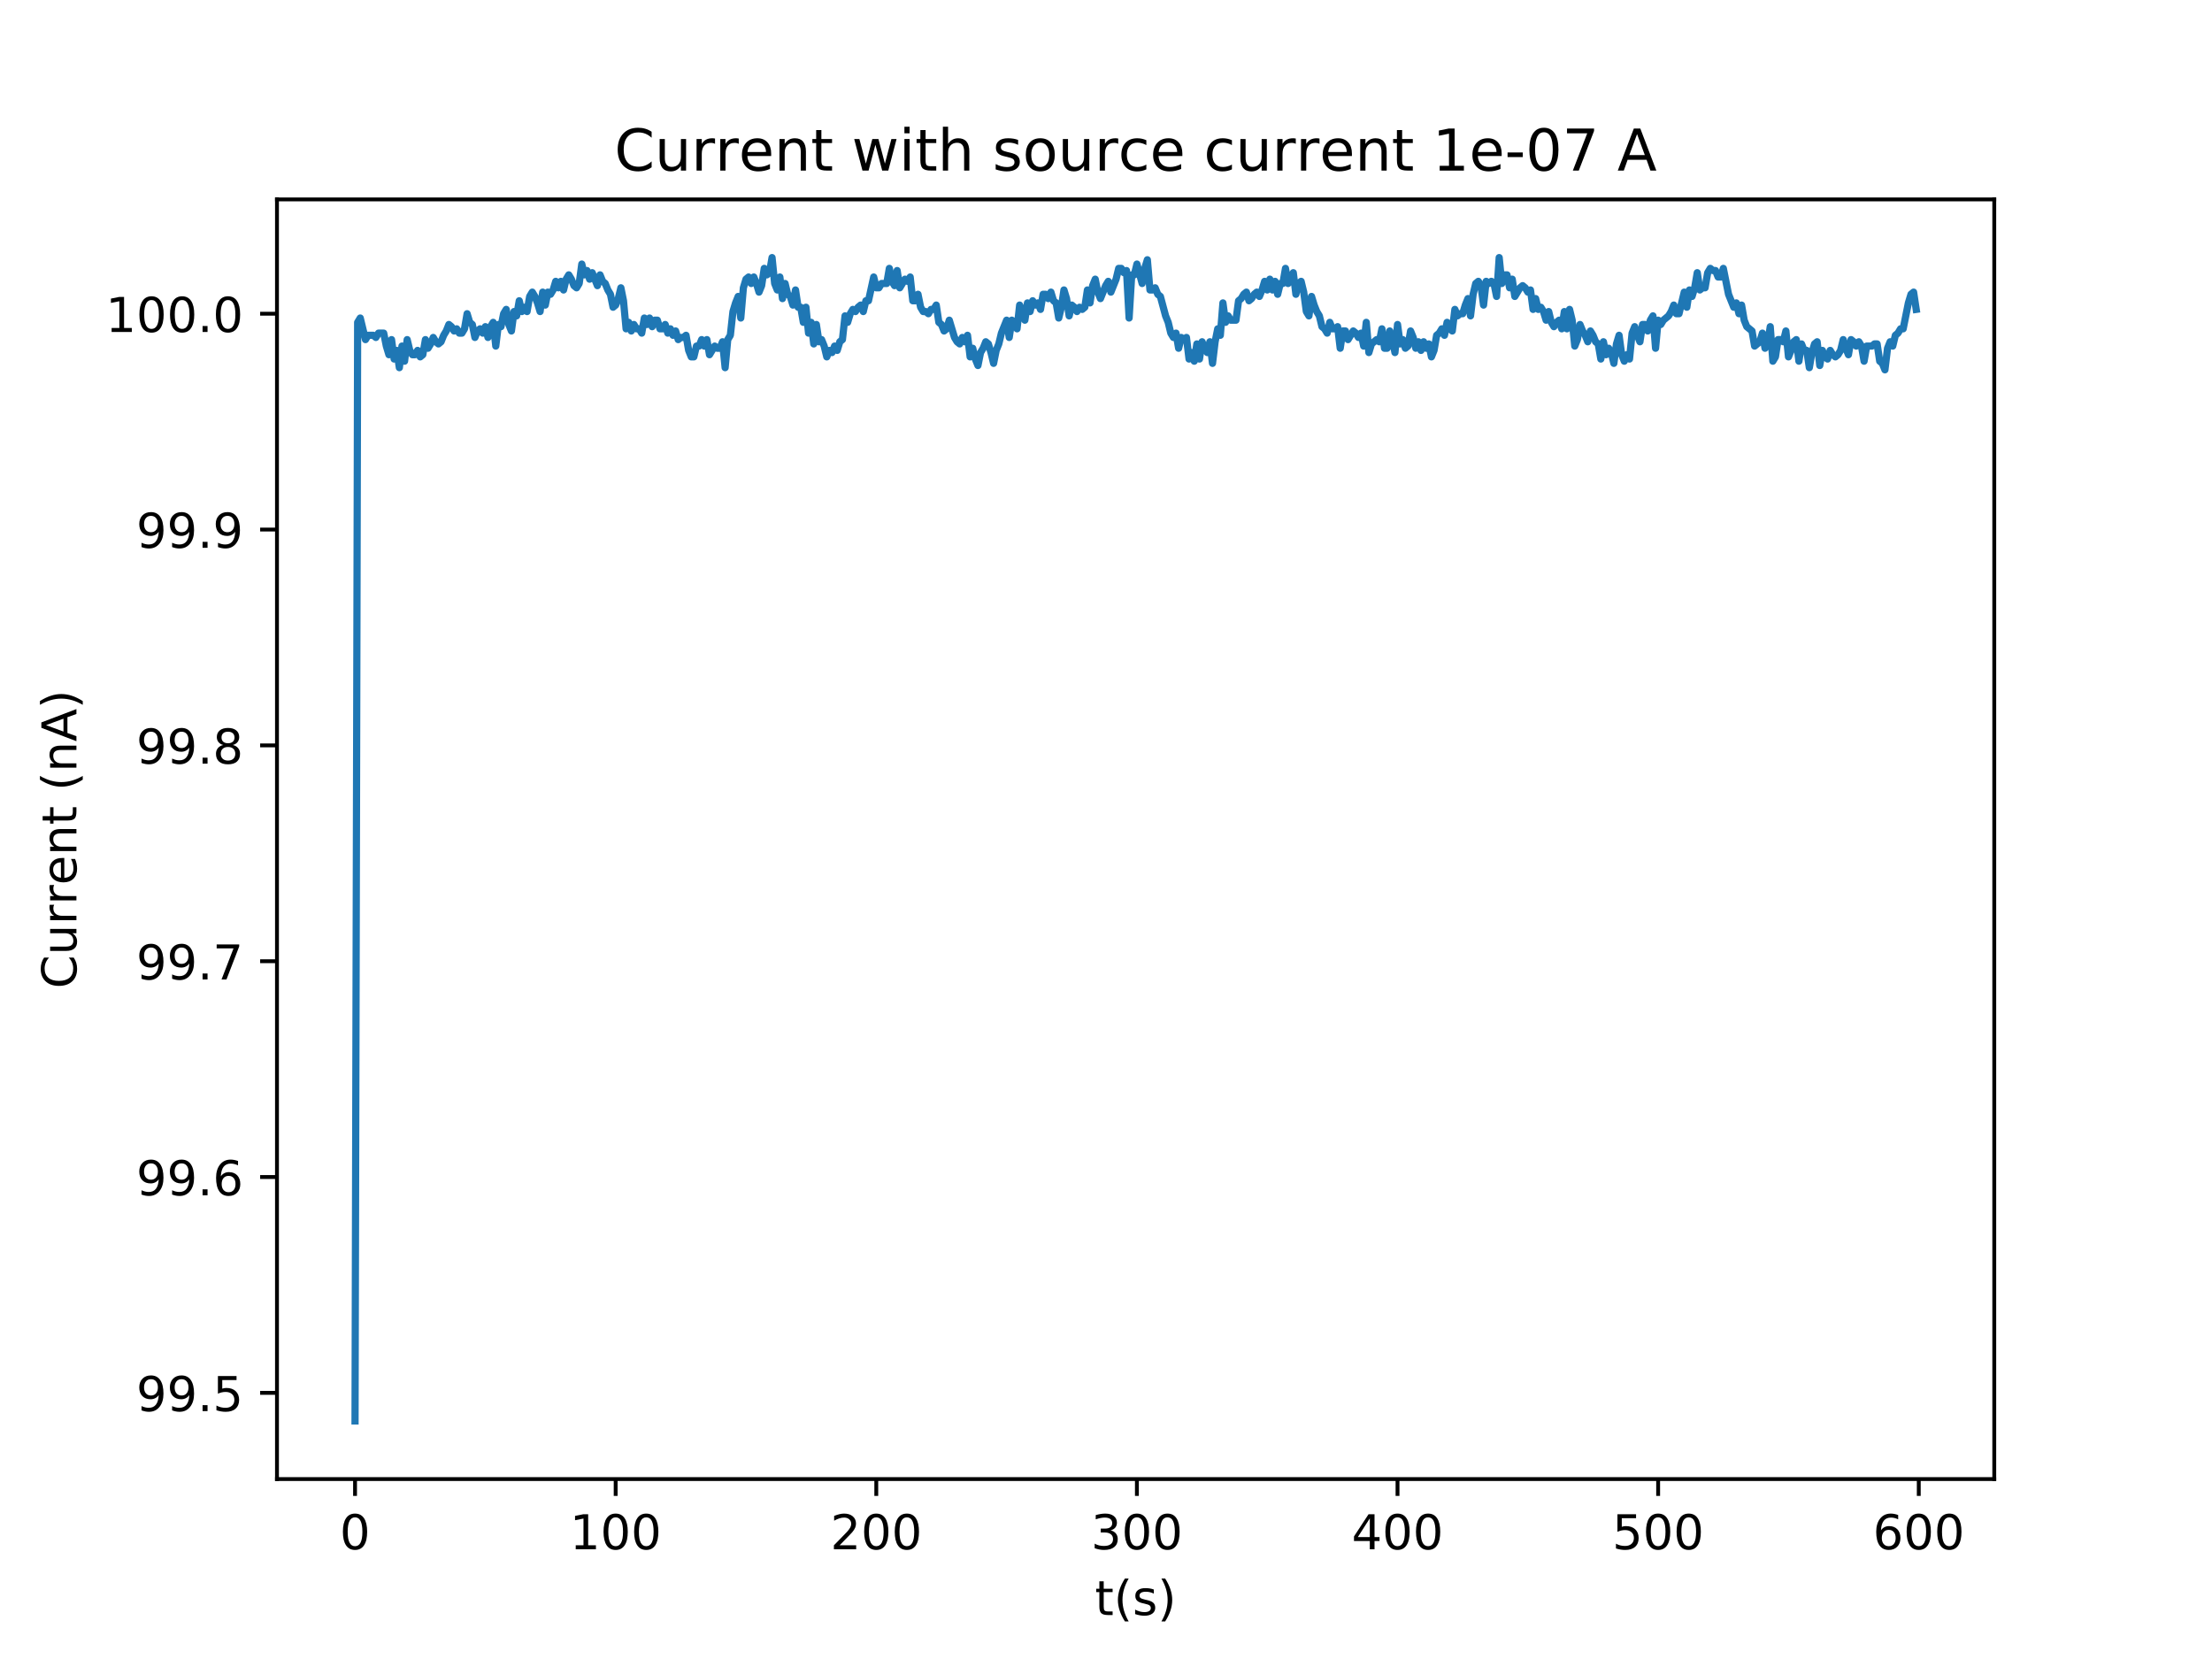 <?xml version="1.0" encoding="utf-8" standalone="no"?>
<!DOCTYPE svg PUBLIC "-//W3C//DTD SVG 1.1//EN"
  "http://www.w3.org/Graphics/SVG/1.1/DTD/svg11.dtd">
<!-- Created with matplotlib (http://matplotlib.org/) -->
<svg height="345pt" version="1.1" viewBox="0 0 460 345" width="460pt" xmlns="http://www.w3.org/2000/svg" xmlns:xlink="http://www.w3.org/1999/xlink">
 <defs>
  <style type="text/css">
*{stroke-linecap:butt;stroke-linejoin:round;}
  </style>
 </defs>
 <g id="figure_1">
  <g id="patch_1">
   <path d="M 0 345.6 
L 460.8 345.6 
L 460.8 0 
L 0 0 
z
" style="fill:#ffffff;"/>
  </g>
  <g id="axes_1">
   <g id="patch_2">
    <path d="M 57.6 307.584 
L 414.72 307.584 
L 414.72 41.472 
L 57.6 41.472 
z
" style="fill:#ffffff;"/>
   </g>
   <g id="matplotlib.axis_1">
    <g id="xtick_1">
     <g id="line2d_1">
      <defs>
       <path d="M 0 0 
L 0 3.5 
" id="mdefabd2c29" style="stroke:#000000;stroke-width:0.8;"/>
      </defs>
      <g>
       <use style="stroke:#000000;stroke-width:0.8;" x="73.833" xlink:href="#mdefabd2c29" y="307.584"/>
      </g>
     </g>
     <g id="text_1">
      <!-- 0 -->
      <defs>
       <path d="M 31.781 66.406 
Q 24.172 66.406 20.328 58.906 
Q 16.5 51.422 16.5 36.375 
Q 16.5 21.391 20.328 13.891 
Q 24.172 6.391 31.781 6.391 
Q 39.453 6.391 43.281 13.891 
Q 47.125 21.391 47.125 36.375 
Q 47.125 51.422 43.281 58.906 
Q 39.453 66.406 31.781 66.406 
z
M 31.781 74.219 
Q 44.047 74.219 50.516 64.516 
Q 56.984 54.828 56.984 36.375 
Q 56.984 17.969 50.516 8.266 
Q 44.047 -1.422 31.781 -1.422 
Q 19.531 -1.422 13.062 8.266 
Q 6.594 17.969 6.594 36.375 
Q 6.594 54.828 13.062 64.516 
Q 19.531 74.219 31.781 74.219 
z
" id="DejaVuSans-30"/>
      </defs>
      <g transform="translate(70.651 322.182)scale(0.1 -0.1)">
       <use xlink:href="#DejaVuSans-30"/>
      </g>
     </g>
    </g>
    <g id="xtick_2">
     <g id="line2d_2">
      <g>
       <use style="stroke:#000000;stroke-width:0.8;" x="128.031" xlink:href="#mdefabd2c29" y="307.584"/>
      </g>
     </g>
     <g id="text_2">
      <!-- 100 -->
      <defs>
       <path d="M 12.406 8.297 
L 28.516 8.297 
L 28.516 63.922 
L 10.984 60.406 
L 10.984 69.391 
L 28.422 72.906 
L 38.281 72.906 
L 38.281 8.297 
L 54.391 8.297 
L 54.391 0 
L 12.406 0 
z
" id="DejaVuSans-31"/>
      </defs>
      <g transform="translate(118.487 322.182)scale(0.1 -0.1)">
       <use xlink:href="#DejaVuSans-31"/>
       <use x="63.623" xlink:href="#DejaVuSans-30"/>
       <use x="127.246" xlink:href="#DejaVuSans-30"/>
      </g>
     </g>
    </g>
    <g id="xtick_3">
     <g id="line2d_3">
      <g>
       <use style="stroke:#000000;stroke-width:0.8;" x="182.228" xlink:href="#mdefabd2c29" y="307.584"/>
      </g>
     </g>
     <g id="text_3">
      <!-- 200 -->
      <defs>
       <path d="M 19.188 8.297 
L 53.609 8.297 
L 53.609 0 
L 7.328 0 
L 7.328 8.297 
Q 12.938 14.109 22.625 23.891 
Q 32.328 33.688 34.812 36.531 
Q 39.547 41.844 41.422 45.531 
Q 43.312 49.219 43.312 52.781 
Q 43.312 58.594 39.234 62.25 
Q 35.156 65.922 28.609 65.922 
Q 23.969 65.922 18.812 64.312 
Q 13.672 62.703 7.812 59.422 
L 7.812 69.391 
Q 13.766 71.781 18.938 73 
Q 24.125 74.219 28.422 74.219 
Q 39.75 74.219 46.484 68.547 
Q 53.219 62.891 53.219 53.422 
Q 53.219 48.922 51.531 44.891 
Q 49.859 40.875 45.406 35.406 
Q 44.188 33.984 37.641 27.219 
Q 31.109 20.453 19.188 8.297 
z
" id="DejaVuSans-32"/>
      </defs>
      <g transform="translate(172.685 322.182)scale(0.1 -0.1)">
       <use xlink:href="#DejaVuSans-32"/>
       <use x="63.623" xlink:href="#DejaVuSans-30"/>
       <use x="127.246" xlink:href="#DejaVuSans-30"/>
      </g>
     </g>
    </g>
    <g id="xtick_4">
     <g id="line2d_4">
      <g>
       <use style="stroke:#000000;stroke-width:0.8;" x="236.426" xlink:href="#mdefabd2c29" y="307.584"/>
      </g>
     </g>
     <g id="text_4">
      <!-- 300 -->
      <defs>
       <path d="M 40.578 39.312 
Q 47.656 37.797 51.625 33 
Q 55.609 28.219 55.609 21.188 
Q 55.609 10.406 48.188 4.484 
Q 40.766 -1.422 27.094 -1.422 
Q 22.516 -1.422 17.656 -0.516 
Q 12.797 0.391 7.625 2.203 
L 7.625 11.719 
Q 11.719 9.328 16.594 8.109 
Q 21.484 6.891 26.812 6.891 
Q 36.078 6.891 40.938 10.547 
Q 45.797 14.203 45.797 21.188 
Q 45.797 27.641 41.281 31.266 
Q 36.766 34.906 28.719 34.906 
L 20.219 34.906 
L 20.219 43.016 
L 29.109 43.016 
Q 36.375 43.016 40.234 45.922 
Q 44.094 48.828 44.094 54.297 
Q 44.094 59.906 40.109 62.906 
Q 36.141 65.922 28.719 65.922 
Q 24.656 65.922 20.016 65.031 
Q 15.375 64.156 9.812 62.312 
L 9.812 71.094 
Q 15.438 72.656 20.344 73.438 
Q 25.25 74.219 29.594 74.219 
Q 40.828 74.219 47.359 69.109 
Q 53.906 64.016 53.906 55.328 
Q 53.906 49.266 50.438 45.094 
Q 46.969 40.922 40.578 39.312 
z
" id="DejaVuSans-33"/>
      </defs>
      <g transform="translate(226.883 322.182)scale(0.1 -0.1)">
       <use xlink:href="#DejaVuSans-33"/>
       <use x="63.623" xlink:href="#DejaVuSans-30"/>
       <use x="127.246" xlink:href="#DejaVuSans-30"/>
      </g>
     </g>
    </g>
    <g id="xtick_5">
     <g id="line2d_5">
      <g>
       <use style="stroke:#000000;stroke-width:0.8;" x="290.624" xlink:href="#mdefabd2c29" y="307.584"/>
      </g>
     </g>
     <g id="text_5">
      <!-- 400 -->
      <defs>
       <path d="M 37.797 64.312 
L 12.891 25.391 
L 37.797 25.391 
z
M 35.203 72.906 
L 47.609 72.906 
L 47.609 25.391 
L 58.016 25.391 
L 58.016 17.188 
L 47.609 17.188 
L 47.609 0 
L 37.797 0 
L 37.797 17.188 
L 4.891 17.188 
L 4.891 26.703 
z
" id="DejaVuSans-34"/>
      </defs>
      <g transform="translate(281.081 322.182)scale(0.1 -0.1)">
       <use xlink:href="#DejaVuSans-34"/>
       <use x="63.623" xlink:href="#DejaVuSans-30"/>
       <use x="127.246" xlink:href="#DejaVuSans-30"/>
      </g>
     </g>
    </g>
    <g id="xtick_6">
     <g id="line2d_6">
      <g>
       <use style="stroke:#000000;stroke-width:0.8;" x="344.822" xlink:href="#mdefabd2c29" y="307.584"/>
      </g>
     </g>
     <g id="text_6">
      <!-- 500 -->
      <defs>
       <path d="M 10.797 72.906 
L 49.516 72.906 
L 49.516 64.594 
L 19.828 64.594 
L 19.828 46.734 
Q 21.969 47.469 24.109 47.828 
Q 26.266 48.188 28.422 48.188 
Q 40.625 48.188 47.75 41.5 
Q 54.891 34.812 54.891 23.391 
Q 54.891 11.625 47.562 5.094 
Q 40.234 -1.422 26.906 -1.422 
Q 22.312 -1.422 17.547 -0.641 
Q 12.797 0.141 7.719 1.703 
L 7.719 11.625 
Q 12.109 9.234 16.797 8.062 
Q 21.484 6.891 26.703 6.891 
Q 35.156 6.891 40.078 11.328 
Q 45.016 15.766 45.016 23.391 
Q 45.016 31 40.078 35.438 
Q 35.156 39.891 26.703 39.891 
Q 22.75 39.891 18.812 39.016 
Q 14.891 38.141 10.797 36.281 
z
" id="DejaVuSans-35"/>
      </defs>
      <g transform="translate(335.278 322.182)scale(0.1 -0.1)">
       <use xlink:href="#DejaVuSans-35"/>
       <use x="63.623" xlink:href="#DejaVuSans-30"/>
       <use x="127.246" xlink:href="#DejaVuSans-30"/>
      </g>
     </g>
    </g>
    <g id="xtick_7">
     <g id="line2d_7">
      <g>
       <use style="stroke:#000000;stroke-width:0.8;" x="399.02" xlink:href="#mdefabd2c29" y="307.584"/>
      </g>
     </g>
     <g id="text_7">
      <!-- 600 -->
      <defs>
       <path d="M 33.016 40.375 
Q 26.375 40.375 22.484 35.828 
Q 18.609 31.297 18.609 23.391 
Q 18.609 15.531 22.484 10.953 
Q 26.375 6.391 33.016 6.391 
Q 39.656 6.391 43.531 10.953 
Q 47.406 15.531 47.406 23.391 
Q 47.406 31.297 43.531 35.828 
Q 39.656 40.375 33.016 40.375 
z
M 52.594 71.297 
L 52.594 62.312 
Q 48.875 64.062 45.094 64.984 
Q 41.312 65.922 37.594 65.922 
Q 27.828 65.922 22.672 59.328 
Q 17.531 52.734 16.797 39.406 
Q 19.672 43.656 24.016 45.922 
Q 28.375 48.188 33.594 48.188 
Q 44.578 48.188 50.953 41.516 
Q 57.328 34.859 57.328 23.391 
Q 57.328 12.156 50.688 5.359 
Q 44.047 -1.422 33.016 -1.422 
Q 20.359 -1.422 13.672 8.266 
Q 6.984 17.969 6.984 36.375 
Q 6.984 53.656 15.188 63.938 
Q 23.391 74.219 37.203 74.219 
Q 40.922 74.219 44.703 73.484 
Q 48.484 72.75 52.594 71.297 
z
" id="DejaVuSans-36"/>
      </defs>
      <g transform="translate(389.476 322.182)scale(0.1 -0.1)">
       <use xlink:href="#DejaVuSans-36"/>
       <use x="63.623" xlink:href="#DejaVuSans-30"/>
       <use x="127.246" xlink:href="#DejaVuSans-30"/>
      </g>
     </g>
    </g>
    <g id="text_8">
     <!-- t(s) -->
     <defs>
      <path d="M 18.312 70.219 
L 18.312 54.688 
L 36.812 54.688 
L 36.812 47.703 
L 18.312 47.703 
L 18.312 18.016 
Q 18.312 11.328 20.141 9.422 
Q 21.969 7.516 27.594 7.516 
L 36.812 7.516 
L 36.812 0 
L 27.594 0 
Q 17.188 0 13.234 3.875 
Q 9.281 7.766 9.281 18.016 
L 9.281 47.703 
L 2.688 47.703 
L 2.688 54.688 
L 9.281 54.688 
L 9.281 70.219 
z
" id="DejaVuSans-74"/>
      <path d="M 31 75.875 
Q 24.469 64.656 21.281 53.656 
Q 18.109 42.672 18.109 31.391 
Q 18.109 20.125 21.312 9.062 
Q 24.516 -2 31 -13.188 
L 23.188 -13.188 
Q 15.875 -1.703 12.234 9.375 
Q 8.594 20.453 8.594 31.391 
Q 8.594 42.281 12.203 53.312 
Q 15.828 64.359 23.188 75.875 
z
" id="DejaVuSans-28"/>
      <path d="M 44.281 53.078 
L 44.281 44.578 
Q 40.484 46.531 36.375 47.5 
Q 32.281 48.484 27.875 48.484 
Q 21.188 48.484 17.844 46.438 
Q 14.5 44.391 14.5 40.281 
Q 14.5 37.156 16.891 35.375 
Q 19.281 33.594 26.516 31.984 
L 29.594 31.297 
Q 39.156 29.25 43.188 25.516 
Q 47.219 21.781 47.219 15.094 
Q 47.219 7.469 41.188 3.016 
Q 35.156 -1.422 24.609 -1.422 
Q 20.219 -1.422 15.453 -0.562 
Q 10.688 0.297 5.422 2 
L 5.422 11.281 
Q 10.406 8.688 15.234 7.391 
Q 20.062 6.109 24.812 6.109 
Q 31.156 6.109 34.562 8.281 
Q 37.984 10.453 37.984 14.406 
Q 37.984 18.062 35.516 20.016 
Q 33.062 21.969 24.703 23.781 
L 21.578 24.516 
Q 13.234 26.266 9.516 29.906 
Q 5.812 33.547 5.812 39.891 
Q 5.812 47.609 11.281 51.797 
Q 16.75 56 26.812 56 
Q 31.781 56 36.172 55.266 
Q 40.578 54.547 44.281 53.078 
z
" id="DejaVuSans-73"/>
      <path d="M 8.016 75.875 
L 15.828 75.875 
Q 23.141 64.359 26.781 53.312 
Q 30.422 42.281 30.422 31.391 
Q 30.422 20.453 26.781 9.375 
Q 23.141 -1.703 15.828 -13.188 
L 8.016 -13.188 
Q 14.5 -2 17.703 9.062 
Q 20.906 20.125 20.906 31.391 
Q 20.906 42.672 17.703 53.656 
Q 14.5 64.656 8.016 75.875 
z
" id="DejaVuSans-29"/>
     </defs>
     <g transform="translate(227.694 335.861)scale(0.1 -0.1)">
      <use xlink:href="#DejaVuSans-74"/>
      <use x="39.209" xlink:href="#DejaVuSans-28"/>
      <use x="78.223" xlink:href="#DejaVuSans-73"/>
      <use x="130.322" xlink:href="#DejaVuSans-29"/>
     </g>
    </g>
   </g>
   <g id="matplotlib.axis_2">
    <g id="ytick_1">
     <g id="line2d_8">
      <defs>
       <path d="M 0 0 
L -3.5 0 
" id="m51b38e1a20" style="stroke:#000000;stroke-width:0.8;"/>
      </defs>
      <g>
       <use style="stroke:#000000;stroke-width:0.8;" x="57.6" xlink:href="#m51b38e1a20" y="289.653"/>
      </g>
     </g>
     <g id="text_9">
      <!-- 99.5 -->
      <defs>
       <path d="M 10.984 1.516 
L 10.984 10.5 
Q 14.703 8.734 18.5 7.812 
Q 22.312 6.891 25.984 6.891 
Q 35.75 6.891 40.891 13.453 
Q 46.047 20.016 46.781 33.406 
Q 43.953 29.203 39.594 26.953 
Q 35.25 24.703 29.984 24.703 
Q 19.047 24.703 12.672 31.312 
Q 6.297 37.938 6.297 49.422 
Q 6.297 60.641 12.938 67.422 
Q 19.578 74.219 30.609 74.219 
Q 43.266 74.219 49.922 64.516 
Q 56.594 54.828 56.594 36.375 
Q 56.594 19.141 48.406 8.859 
Q 40.234 -1.422 26.422 -1.422 
Q 22.703 -1.422 18.891 -0.688 
Q 15.094 0.047 10.984 1.516 
z
M 30.609 32.422 
Q 37.25 32.422 41.125 36.953 
Q 45.016 41.5 45.016 49.422 
Q 45.016 57.281 41.125 61.844 
Q 37.25 66.406 30.609 66.406 
Q 23.969 66.406 20.094 61.844 
Q 16.219 57.281 16.219 49.422 
Q 16.219 41.5 20.094 36.953 
Q 23.969 32.422 30.609 32.422 
z
" id="DejaVuSans-39"/>
       <path d="M 10.688 12.406 
L 21 12.406 
L 21 0 
L 10.688 0 
z
" id="DejaVuSans-2e"/>
      </defs>
      <g transform="translate(28.334 293.452)scale(0.1 -0.1)">
       <use xlink:href="#DejaVuSans-39"/>
       <use x="63.623" xlink:href="#DejaVuSans-39"/>
       <use x="127.246" xlink:href="#DejaVuSans-2e"/>
       <use x="159.033" xlink:href="#DejaVuSans-35"/>
      </g>
     </g>
    </g>
    <g id="ytick_2">
     <g id="line2d_9">
      <g>
       <use style="stroke:#000000;stroke-width:0.8;" x="57.6" xlink:href="#m51b38e1a20" y="244.77"/>
      </g>
     </g>
     <g id="text_10">
      <!-- 99.6 -->
      <g transform="translate(28.334 248.569)scale(0.1 -0.1)">
       <use xlink:href="#DejaVuSans-39"/>
       <use x="63.623" xlink:href="#DejaVuSans-39"/>
       <use x="127.246" xlink:href="#DejaVuSans-2e"/>
       <use x="159.033" xlink:href="#DejaVuSans-36"/>
      </g>
     </g>
    </g>
    <g id="ytick_3">
     <g id="line2d_10">
      <g>
       <use style="stroke:#000000;stroke-width:0.8;" x="57.6" xlink:href="#m51b38e1a20" y="199.887"/>
      </g>
     </g>
     <g id="text_11">
      <!-- 99.7 -->
      <defs>
       <path d="M 8.203 72.906 
L 55.078 72.906 
L 55.078 68.703 
L 28.609 0 
L 18.312 0 
L 43.219 64.594 
L 8.203 64.594 
z
" id="DejaVuSans-37"/>
      </defs>
      <g transform="translate(28.334 203.686)scale(0.1 -0.1)">
       <use xlink:href="#DejaVuSans-39"/>
       <use x="63.623" xlink:href="#DejaVuSans-39"/>
       <use x="127.246" xlink:href="#DejaVuSans-2e"/>
       <use x="159.033" xlink:href="#DejaVuSans-37"/>
      </g>
     </g>
    </g>
    <g id="ytick_4">
     <g id="line2d_11">
      <g>
       <use style="stroke:#000000;stroke-width:0.8;" x="57.6" xlink:href="#m51b38e1a20" y="155.004"/>
      </g>
     </g>
     <g id="text_12">
      <!-- 99.8 -->
      <defs>
       <path d="M 31.781 34.625 
Q 24.75 34.625 20.719 30.859 
Q 16.703 27.094 16.703 20.516 
Q 16.703 13.922 20.719 10.156 
Q 24.75 6.391 31.781 6.391 
Q 38.812 6.391 42.859 10.172 
Q 46.922 13.969 46.922 20.516 
Q 46.922 27.094 42.891 30.859 
Q 38.875 34.625 31.781 34.625 
z
M 21.922 38.812 
Q 15.578 40.375 12.031 44.719 
Q 8.5 49.078 8.5 55.328 
Q 8.5 64.062 14.719 69.141 
Q 20.953 74.219 31.781 74.219 
Q 42.672 74.219 48.875 69.141 
Q 55.078 64.062 55.078 55.328 
Q 55.078 49.078 51.531 44.719 
Q 48 40.375 41.703 38.812 
Q 48.828 37.156 52.797 32.312 
Q 56.781 27.484 56.781 20.516 
Q 56.781 9.906 50.312 4.234 
Q 43.844 -1.422 31.781 -1.422 
Q 19.734 -1.422 13.25 4.234 
Q 6.781 9.906 6.781 20.516 
Q 6.781 27.484 10.781 32.312 
Q 14.797 37.156 21.922 38.812 
z
M 18.312 54.391 
Q 18.312 48.734 21.844 45.562 
Q 25.391 42.391 31.781 42.391 
Q 38.141 42.391 41.719 45.562 
Q 45.312 48.734 45.312 54.391 
Q 45.312 60.062 41.719 63.234 
Q 38.141 66.406 31.781 66.406 
Q 25.391 66.406 21.844 63.234 
Q 18.312 60.062 18.312 54.391 
z
" id="DejaVuSans-38"/>
      </defs>
      <g transform="translate(28.334 158.803)scale(0.1 -0.1)">
       <use xlink:href="#DejaVuSans-39"/>
       <use x="63.623" xlink:href="#DejaVuSans-39"/>
       <use x="127.246" xlink:href="#DejaVuSans-2e"/>
       <use x="159.033" xlink:href="#DejaVuSans-38"/>
      </g>
     </g>
    </g>
    <g id="ytick_5">
     <g id="line2d_12">
      <g>
       <use style="stroke:#000000;stroke-width:0.8;" x="57.6" xlink:href="#m51b38e1a20" y="110.121"/>
      </g>
     </g>
     <g id="text_13">
      <!-- 99.9 -->
      <g transform="translate(28.334 113.92)scale(0.1 -0.1)">
       <use xlink:href="#DejaVuSans-39"/>
       <use x="63.623" xlink:href="#DejaVuSans-39"/>
       <use x="127.246" xlink:href="#DejaVuSans-2e"/>
       <use x="159.033" xlink:href="#DejaVuSans-39"/>
      </g>
     </g>
    </g>
    <g id="ytick_6">
     <g id="line2d_13">
      <g>
       <use style="stroke:#000000;stroke-width:0.8;" x="57.6" xlink:href="#m51b38e1a20" y="65.238"/>
      </g>
     </g>
     <g id="text_14">
      <!-- 100.0 -->
      <g transform="translate(21.972 69.037)scale(0.1 -0.1)">
       <use xlink:href="#DejaVuSans-31"/>
       <use x="63.623" xlink:href="#DejaVuSans-30"/>
       <use x="127.246" xlink:href="#DejaVuSans-30"/>
       <use x="190.869" xlink:href="#DejaVuSans-2e"/>
       <use x="222.656" xlink:href="#DejaVuSans-30"/>
      </g>
     </g>
    </g>
    <g id="text_15">
     <!-- Current (nA) -->
     <defs>
      <path d="M 64.406 67.281 
L 64.406 56.891 
Q 59.422 61.531 53.781 63.812 
Q 48.141 66.109 41.797 66.109 
Q 29.297 66.109 22.656 58.469 
Q 16.016 50.828 16.016 36.375 
Q 16.016 21.969 22.656 14.328 
Q 29.297 6.688 41.797 6.688 
Q 48.141 6.688 53.781 8.984 
Q 59.422 11.281 64.406 15.922 
L 64.406 5.609 
Q 59.234 2.094 53.438 0.328 
Q 47.656 -1.422 41.219 -1.422 
Q 24.656 -1.422 15.125 8.703 
Q 5.609 18.844 5.609 36.375 
Q 5.609 53.953 15.125 64.078 
Q 24.656 74.219 41.219 74.219 
Q 47.75 74.219 53.531 72.484 
Q 59.328 70.75 64.406 67.281 
z
" id="DejaVuSans-43"/>
      <path d="M 8.5 21.578 
L 8.5 54.688 
L 17.484 54.688 
L 17.484 21.922 
Q 17.484 14.156 20.5 10.266 
Q 23.531 6.391 29.594 6.391 
Q 36.859 6.391 41.078 11.031 
Q 45.312 15.672 45.312 23.688 
L 45.312 54.688 
L 54.297 54.688 
L 54.297 0 
L 45.312 0 
L 45.312 8.406 
Q 42.047 3.422 37.719 1 
Q 33.406 -1.422 27.688 -1.422 
Q 18.266 -1.422 13.375 4.438 
Q 8.5 10.297 8.5 21.578 
z
M 31.109 56 
z
" id="DejaVuSans-75"/>
      <path d="M 41.109 46.297 
Q 39.594 47.172 37.812 47.578 
Q 36.031 48 33.891 48 
Q 26.266 48 22.188 43.047 
Q 18.109 38.094 18.109 28.812 
L 18.109 0 
L 9.078 0 
L 9.078 54.688 
L 18.109 54.688 
L 18.109 46.188 
Q 20.953 51.172 25.484 53.578 
Q 30.031 56 36.531 56 
Q 37.453 56 38.578 55.875 
Q 39.703 55.766 41.062 55.516 
z
" id="DejaVuSans-72"/>
      <path d="M 56.203 29.594 
L 56.203 25.203 
L 14.891 25.203 
Q 15.484 15.922 20.484 11.062 
Q 25.484 6.203 34.422 6.203 
Q 39.594 6.203 44.453 7.469 
Q 49.312 8.734 54.109 11.281 
L 54.109 2.781 
Q 49.266 0.734 44.188 -0.344 
Q 39.109 -1.422 33.891 -1.422 
Q 20.797 -1.422 13.156 6.188 
Q 5.516 13.812 5.516 26.812 
Q 5.516 40.234 12.766 48.109 
Q 20.016 56 32.328 56 
Q 43.359 56 49.781 48.891 
Q 56.203 41.797 56.203 29.594 
z
M 47.219 32.234 
Q 47.125 39.594 43.094 43.984 
Q 39.062 48.391 32.422 48.391 
Q 24.906 48.391 20.391 44.141 
Q 15.875 39.891 15.188 32.172 
z
" id="DejaVuSans-65"/>
      <path d="M 54.891 33.016 
L 54.891 0 
L 45.906 0 
L 45.906 32.719 
Q 45.906 40.484 42.875 44.328 
Q 39.844 48.188 33.797 48.188 
Q 26.516 48.188 22.312 43.547 
Q 18.109 38.922 18.109 30.906 
L 18.109 0 
L 9.078 0 
L 9.078 54.688 
L 18.109 54.688 
L 18.109 46.188 
Q 21.344 51.125 25.703 53.562 
Q 30.078 56 35.797 56 
Q 45.219 56 50.047 50.172 
Q 54.891 44.344 54.891 33.016 
z
" id="DejaVuSans-6e"/>
      <path id="DejaVuSans-20"/>
      <path d="M 34.188 63.188 
L 20.797 26.906 
L 47.609 26.906 
z
M 28.609 72.906 
L 39.797 72.906 
L 67.578 0 
L 57.328 0 
L 50.688 18.703 
L 17.828 18.703 
L 11.188 0 
L 0.781 0 
z
" id="DejaVuSans-41"/>
     </defs>
     <g transform="translate(15.892 205.582)rotate(-90)scale(0.1 -0.1)">
      <use xlink:href="#DejaVuSans-43"/>
      <use x="69.824" xlink:href="#DejaVuSans-75"/>
      <use x="133.203" xlink:href="#DejaVuSans-72"/>
      <use x="174.301" xlink:href="#DejaVuSans-72"/>
      <use x="215.383" xlink:href="#DejaVuSans-65"/>
      <use x="276.906" xlink:href="#DejaVuSans-6e"/>
      <use x="340.285" xlink:href="#DejaVuSans-74"/>
      <use x="379.494" xlink:href="#DejaVuSans-20"/>
      <use x="411.281" xlink:href="#DejaVuSans-28"/>
      <use x="450.295" xlink:href="#DejaVuSans-6e"/>
      <use x="513.674" xlink:href="#DejaVuSans-41"/>
      <use x="582.082" xlink:href="#DejaVuSans-29"/>
     </g>
    </g>
   </g>
   <g id="line2d_14">
    <path clip-path="url(#p6f626b681c)" d="M 73.833 295.488 
L 74.375 67.033 
L 74.917 66.135 
L 76.002 70.624 
L 76.544 69.726 
L 77.628 69.726 
L 78.17 70.175 
L 78.712 69.277 
L 79.796 69.277 
L 80.338 71.97 
L 80.88 73.765 
L 81.422 70.624 
L 81.964 74.663 
L 82.506 72.868 
L 83.048 76.458 
L 83.59 71.97 
L 84.132 75.112 
L 84.674 70.624 
L 85.216 72.868 
L 85.758 73.765 
L 86.3 73.765 
L 86.842 72.868 
L 87.384 74.214 
L 87.926 73.765 
L 88.468 70.624 
L 89.01 72.419 
L 89.552 71.521 
L 90.094 70.175 
L 90.636 71.072 
L 91.178 71.521 
L 91.72 71.072 
L 92.262 69.726 
L 92.804 68.828 
L 93.346 67.482 
L 93.888 67.931 
L 94.43 68.828 
L 94.972 68.379 
L 95.514 69.277 
L 96.055 69.277 
L 96.597 68.379 
L 97.139 65.238 
L 97.681 67.033 
L 98.223 67.482 
L 98.765 70.175 
L 99.307 68.828 
L 99.849 68.379 
L 100.391 69.277 
L 100.933 67.931 
L 101.475 70.175 
L 102.017 67.931 
L 102.559 67.033 
L 103.101 71.97 
L 103.643 67.482 
L 104.185 67.931 
L 104.727 65.238 
L 105.269 64.34 
L 105.811 67.482 
L 106.353 68.828 
L 106.895 64.789 
L 107.437 65.686 
L 107.979 62.545 
L 108.521 64.789 
L 109.063 63.891 
L 109.605 64.789 
L 110.147 61.647 
L 110.689 60.749 
L 111.231 61.647 
L 111.773 62.993 
L 112.315 64.789 
L 112.857 60.749 
L 113.399 63.442 
L 113.941 60.749 
L 114.483 61.198 
L 115.025 60.3 
L 115.567 58.505 
L 116.109 59.852 
L 116.651 58.505 
L 117.193 60.3 
L 117.735 58.056 
L 118.277 57.159 
L 118.819 58.056 
L 119.361 59.403 
L 119.903 59.852 
L 120.445 58.954 
L 120.987 54.914 
L 121.528 57.159 
L 122.07 56.261 
L 122.612 58.056 
L 123.154 56.71 
L 124.238 59.403 
L 124.78 57.159 
L 125.322 58.505 
L 125.864 58.954 
L 126.406 60.3 
L 126.948 61.198 
L 127.49 63.891 
L 128.032 63.442 
L 128.574 62.096 
L 129.116 59.852 
L 129.658 62.545 
L 130.2 68.379 
L 130.742 67.033 
L 131.284 68.828 
L 131.826 67.482 
L 132.368 68.379 
L 132.91 68.379 
L 133.452 69.277 
L 133.994 66.135 
L 134.536 67.482 
L 135.078 66.135 
L 135.62 67.931 
L 136.162 66.584 
L 136.704 66.584 
L 137.246 68.379 
L 137.788 68.379 
L 138.33 67.482 
L 138.872 69.277 
L 139.414 68.379 
L 139.956 69.726 
L 140.498 68.828 
L 141.04 70.624 
L 141.582 70.175 
L 142.124 70.175 
L 142.666 69.726 
L 143.208 72.868 
L 143.75 74.214 
L 144.292 74.214 
L 144.834 71.97 
L 145.376 71.97 
L 145.918 70.624 
L 146.46 71.97 
L 147.001 70.624 
L 147.543 73.765 
L 148.627 71.97 
L 149.169 72.419 
L 149.711 72.419 
L 150.253 71.072 
L 150.795 76.458 
L 151.338 70.624 
L 151.88 69.726 
L 152.422 64.789 
L 152.965 62.993 
L 153.507 61.647 
L 154.049 66.135 
L 154.591 59.852 
L 155.133 58.056 
L 155.675 57.607 
L 156.217 58.954 
L 156.759 57.607 
L 157.301 58.954 
L 157.843 60.749 
L 158.385 59.403 
L 158.927 55.812 
L 159.469 57.159 
L 160.011 56.71 
L 160.553 53.568 
L 161.095 58.954 
L 161.637 60.3 
L 162.179 57.607 
L 162.721 62.096 
L 163.263 58.954 
L 163.805 61.198 
L 164.347 61.647 
L 164.889 63.442 
L 165.431 60.3 
L 165.973 63.891 
L 166.515 63.891 
L 167.057 67.033 
L 167.599 63.891 
L 168.141 69.277 
L 168.683 67.033 
L 169.225 71.521 
L 169.767 67.482 
L 170.309 71.072 
L 170.851 70.624 
L 171.393 71.97 
L 171.935 74.214 
L 172.477 72.868 
L 173.019 73.317 
L 173.561 71.97 
L 174.103 72.868 
L 174.645 71.072 
L 175.187 70.624 
L 175.729 65.686 
L 176.271 67.033 
L 176.813 65.238 
L 177.355 64.34 
L 177.897 64.789 
L 178.439 63.891 
L 178.981 63.442 
L 179.523 64.789 
L 180.065 62.545 
L 180.607 62.545 
L 181.691 57.607 
L 182.233 59.852 
L 182.775 59.852 
L 183.317 58.954 
L 184.401 58.954 
L 184.943 55.812 
L 185.485 58.505 
L 186.027 59.403 
L 186.569 56.261 
L 187.111 59.852 
L 188.195 58.056 
L 188.737 58.505 
L 189.279 57.607 
L 189.821 62.545 
L 190.363 62.545 
L 190.904 61.198 
L 191.446 63.891 
L 191.988 64.789 
L 192.53 64.789 
L 193.072 65.238 
L 193.614 64.34 
L 194.156 64.34 
L 194.698 63.442 
L 195.24 67.033 
L 195.782 67.482 
L 196.324 68.828 
L 196.866 68.379 
L 197.408 66.584 
L 198.492 70.175 
L 199.034 71.072 
L 199.576 71.521 
L 200.118 70.175 
L 200.66 71.072 
L 201.202 69.726 
L 201.744 74.214 
L 202.286 72.419 
L 202.828 74.663 
L 203.37 76.01 
L 203.912 73.317 
L 204.454 72.419 
L 204.996 71.072 
L 205.538 71.521 
L 206.08 73.317 
L 206.622 75.561 
L 207.164 72.868 
L 207.706 71.521 
L 208.248 69.277 
L 209.332 66.584 
L 209.874 70.175 
L 210.416 66.584 
L 210.958 67.033 
L 211.5 68.379 
L 212.042 63.442 
L 212.584 64.789 
L 213.126 66.584 
L 213.668 62.993 
L 214.21 64.789 
L 214.752 62.545 
L 215.294 63.442 
L 215.836 62.993 
L 216.378 64.34 
L 216.919 61.198 
L 217.461 61.198 
L 218.003 62.096 
L 218.545 60.749 
L 219.087 62.545 
L 219.629 62.993 
L 220.171 66.135 
L 220.713 63.891 
L 221.255 60.3 
L 221.797 62.096 
L 222.339 65.686 
L 222.881 63.442 
L 223.423 63.891 
L 223.965 64.789 
L 224.507 63.891 
L 225.049 64.34 
L 225.591 63.891 
L 226.133 60.3 
L 226.675 62.993 
L 227.217 59.403 
L 227.759 58.056 
L 228.301 60.749 
L 228.843 62.096 
L 229.927 59.403 
L 230.469 58.505 
L 231.011 60.749 
L 232.095 58.056 
L 232.637 55.812 
L 233.179 55.812 
L 233.721 56.71 
L 234.263 56.261 
L 234.805 66.135 
L 235.347 57.159 
L 235.889 57.159 
L 236.431 54.914 
L 237.515 58.954 
L 238.057 55.812 
L 238.599 54.017 
L 239.141 60.3 
L 239.683 60.3 
L 240.225 59.852 
L 240.767 61.198 
L 241.309 61.647 
L 242.392 65.686 
L 242.934 67.033 
L 243.476 69.277 
L 244.018 70.175 
L 244.56 69.277 
L 245.102 72.419 
L 245.644 70.175 
L 246.186 70.624 
L 246.728 70.175 
L 247.27 74.663 
L 247.812 73.317 
L 248.354 75.112 
L 248.896 71.521 
L 249.438 74.663 
L 249.98 71.072 
L 250.522 72.419 
L 251.064 73.317 
L 251.606 71.072 
L 252.148 75.561 
L 252.69 71.072 
L 253.232 68.379 
L 253.774 69.726 
L 254.316 62.993 
L 254.858 67.033 
L 255.4 65.686 
L 255.942 66.584 
L 257.026 66.584 
L 257.568 62.545 
L 258.11 62.096 
L 258.652 61.198 
L 259.194 60.749 
L 259.736 62.545 
L 260.278 62.096 
L 260.82 61.198 
L 261.362 60.749 
L 261.904 61.647 
L 262.446 60.3 
L 262.988 58.505 
L 263.53 60.3 
L 264.072 58.056 
L 264.614 60.3 
L 265.156 58.505 
L 265.698 61.198 
L 266.24 58.954 
L 266.782 58.954 
L 267.324 55.812 
L 267.865 58.954 
L 268.407 58.056 
L 268.949 56.71 
L 269.491 61.198 
L 270.033 58.954 
L 270.575 58.505 
L 271.117 60.749 
L 271.659 64.789 
L 272.201 65.686 
L 272.743 61.647 
L 273.285 63.442 
L 273.827 64.789 
L 274.369 65.686 
L 274.911 67.931 
L 275.453 68.379 
L 275.995 69.277 
L 276.537 67.033 
L 277.079 68.379 
L 277.621 68.379 
L 278.163 67.931 
L 278.705 72.419 
L 279.247 68.828 
L 279.789 68.828 
L 280.331 70.624 
L 281.415 68.828 
L 281.957 69.277 
L 282.499 70.175 
L 283.041 69.277 
L 283.583 71.97 
L 284.125 67.033 
L 284.667 73.317 
L 285.209 71.521 
L 286.293 70.624 
L 286.835 71.072 
L 287.377 68.379 
L 287.919 72.419 
L 288.461 72.419 
L 289.003 68.828 
L 289.545 70.624 
L 290.087 73.317 
L 290.629 67.482 
L 291.171 71.521 
L 291.713 70.624 
L 292.255 72.419 
L 292.797 71.97 
L 293.338 68.828 
L 293.88 70.175 
L 294.422 72.419 
L 294.964 71.072 
L 295.506 72.868 
L 296.048 71.072 
L 296.59 72.419 
L 297.132 71.521 
L 297.674 74.214 
L 298.216 72.868 
L 298.758 69.726 
L 299.3 69.277 
L 299.842 68.379 
L 300.384 69.726 
L 300.926 67.033 
L 301.468 68.379 
L 302.01 68.828 
L 302.552 64.34 
L 303.094 65.686 
L 303.636 65.238 
L 304.178 65.238 
L 304.72 63.442 
L 305.262 62.096 
L 305.804 65.686 
L 306.346 61.198 
L 306.888 58.954 
L 307.43 58.505 
L 307.972 59.403 
L 308.514 63.442 
L 309.056 58.505 
L 309.598 58.954 
L 310.14 58.505 
L 310.682 58.954 
L 311.224 61.647 
L 311.766 53.568 
L 312.308 58.954 
L 312.85 57.159 
L 313.392 57.159 
L 313.934 59.852 
L 314.476 58.056 
L 315.018 61.647 
L 316.102 59.852 
L 316.644 59.403 
L 317.186 59.852 
L 317.728 60.749 
L 318.27 60.3 
L 318.812 64.34 
L 319.353 62.096 
L 319.895 64.34 
L 320.437 63.891 
L 320.979 64.789 
L 321.521 66.584 
L 322.063 64.789 
L 322.605 67.033 
L 323.147 67.931 
L 323.689 67.033 
L 324.231 66.584 
L 324.773 68.379 
L 325.315 64.789 
L 325.857 68.379 
L 326.399 64.34 
L 326.941 66.584 
L 327.483 71.97 
L 328.025 70.624 
L 328.567 67.482 
L 329.109 68.828 
L 329.651 69.726 
L 330.193 71.072 
L 330.735 68.828 
L 331.277 69.726 
L 331.819 71.072 
L 332.361 71.521 
L 332.903 74.663 
L 333.445 71.072 
L 333.987 73.765 
L 334.529 72.419 
L 335.071 73.317 
L 335.613 75.561 
L 336.155 71.521 
L 336.697 69.726 
L 337.239 73.765 
L 337.781 75.112 
L 338.323 73.765 
L 338.865 74.663 
L 339.407 69.277 
L 339.949 67.931 
L 340.491 69.726 
L 341.033 71.072 
L 341.575 67.482 
L 342.117 67.482 
L 342.659 68.828 
L 343.201 66.584 
L 343.743 65.686 
L 344.285 72.419 
L 344.826 66.584 
L 345.368 67.482 
L 345.91 66.584 
L 346.994 65.686 
L 347.536 64.789 
L 348.078 63.442 
L 348.62 65.238 
L 349.162 65.238 
L 350.246 60.749 
L 350.788 63.891 
L 351.33 60.3 
L 351.872 61.647 
L 352.414 59.852 
L 352.956 56.71 
L 353.498 60.3 
L 354.04 59.852 
L 354.582 59.852 
L 355.124 56.71 
L 355.666 55.812 
L 356.208 56.261 
L 356.75 56.261 
L 357.292 57.607 
L 357.834 57.607 
L 358.376 55.812 
L 359.46 61.198 
L 360.544 63.891 
L 361.086 62.993 
L 361.628 65.238 
L 362.17 63.442 
L 362.713 66.584 
L 363.255 67.931 
L 364.339 68.828 
L 364.881 71.97 
L 365.965 71.072 
L 366.507 69.277 
L 367.049 72.419 
L 367.591 71.521 
L 368.133 67.931 
L 368.675 75.112 
L 369.217 74.214 
L 369.759 70.624 
L 370.301 70.624 
L 370.843 71.072 
L 371.385 68.828 
L 371.927 74.214 
L 372.469 72.868 
L 373.011 71.072 
L 373.553 70.624 
L 374.095 75.112 
L 374.637 71.521 
L 375.179 72.868 
L 375.721 72.868 
L 376.263 76.458 
L 376.805 73.317 
L 377.347 71.521 
L 377.889 71.072 
L 378.431 76.01 
L 378.973 72.868 
L 379.515 74.214 
L 380.057 74.663 
L 380.599 72.868 
L 381.141 73.765 
L 381.683 74.214 
L 382.225 73.765 
L 382.767 72.868 
L 383.309 70.624 
L 383.851 72.419 
L 384.393 73.765 
L 384.935 70.624 
L 385.477 71.072 
L 386.019 71.97 
L 386.561 71.072 
L 387.104 71.97 
L 387.646 75.112 
L 388.189 71.97 
L 389.273 71.97 
L 389.815 71.521 
L 390.357 71.521 
L 390.899 75.112 
L 391.442 75.561 
L 391.984 76.907 
L 392.526 72.419 
L 393.067 71.072 
L 393.609 71.97 
L 394.151 69.726 
L 394.693 69.277 
L 395.235 68.379 
L 395.777 68.379 
L 396.861 62.993 
L 397.403 61.198 
L 397.945 60.749 
L 398.487 64.34 
L 398.487 64.34 
" style="fill:none;stroke:#1f77b4;stroke-linecap:square;stroke-width:1.5;"/>
   </g>
   <g id="patch_3">
    <path d="M 57.6 307.584 
L 57.6 41.472 
" style="fill:none;stroke:#000000;stroke-linecap:square;stroke-linejoin:miter;stroke-width:0.8;"/>
   </g>
   <g id="patch_4">
    <path d="M 414.72 307.584 
L 414.72 41.472 
" style="fill:none;stroke:#000000;stroke-linecap:square;stroke-linejoin:miter;stroke-width:0.8;"/>
   </g>
   <g id="patch_5">
    <path d="M 57.6 307.584 
L 414.72 307.584 
" style="fill:none;stroke:#000000;stroke-linecap:square;stroke-linejoin:miter;stroke-width:0.8;"/>
   </g>
   <g id="patch_6">
    <path d="M 57.6 41.472 
L 414.72 41.472 
" style="fill:none;stroke:#000000;stroke-linecap:square;stroke-linejoin:miter;stroke-width:0.8;"/>
   </g>
   <g id="text_16">
    <!-- Current with source current 1e-07 A -->
    <defs>
     <path d="M 4.203 54.688 
L 13.188 54.688 
L 24.422 12.016 
L 35.594 54.688 
L 46.188 54.688 
L 57.422 12.016 
L 68.609 54.688 
L 77.594 54.688 
L 63.281 0 
L 52.688 0 
L 40.922 44.828 
L 29.109 0 
L 18.5 0 
z
" id="DejaVuSans-77"/>
     <path d="M 9.422 54.688 
L 18.406 54.688 
L 18.406 0 
L 9.422 0 
z
M 9.422 75.984 
L 18.406 75.984 
L 18.406 64.594 
L 9.422 64.594 
z
" id="DejaVuSans-69"/>
     <path d="M 54.891 33.016 
L 54.891 0 
L 45.906 0 
L 45.906 32.719 
Q 45.906 40.484 42.875 44.328 
Q 39.844 48.188 33.797 48.188 
Q 26.516 48.188 22.312 43.547 
Q 18.109 38.922 18.109 30.906 
L 18.109 0 
L 9.078 0 
L 9.078 75.984 
L 18.109 75.984 
L 18.109 46.188 
Q 21.344 51.125 25.703 53.562 
Q 30.078 56 35.797 56 
Q 45.219 56 50.047 50.172 
Q 54.891 44.344 54.891 33.016 
z
" id="DejaVuSans-68"/>
     <path d="M 30.609 48.391 
Q 23.391 48.391 19.188 42.75 
Q 14.984 37.109 14.984 27.297 
Q 14.984 17.484 19.156 11.844 
Q 23.344 6.203 30.609 6.203 
Q 37.797 6.203 41.984 11.859 
Q 46.188 17.531 46.188 27.297 
Q 46.188 37.016 41.984 42.703 
Q 37.797 48.391 30.609 48.391 
z
M 30.609 56 
Q 42.328 56 49.016 48.375 
Q 55.719 40.766 55.719 27.297 
Q 55.719 13.875 49.016 6.219 
Q 42.328 -1.422 30.609 -1.422 
Q 18.844 -1.422 12.172 6.219 
Q 5.516 13.875 5.516 27.297 
Q 5.516 40.766 12.172 48.375 
Q 18.844 56 30.609 56 
z
" id="DejaVuSans-6f"/>
     <path d="M 48.781 52.594 
L 48.781 44.188 
Q 44.969 46.297 41.141 47.344 
Q 37.312 48.391 33.406 48.391 
Q 24.656 48.391 19.812 42.844 
Q 14.984 37.312 14.984 27.297 
Q 14.984 17.281 19.812 11.734 
Q 24.656 6.203 33.406 6.203 
Q 37.312 6.203 41.141 7.25 
Q 44.969 8.297 48.781 10.406 
L 48.781 2.094 
Q 45.016 0.344 40.984 -0.531 
Q 36.969 -1.422 32.422 -1.422 
Q 20.062 -1.422 12.781 6.344 
Q 5.516 14.109 5.516 27.297 
Q 5.516 40.672 12.859 48.328 
Q 20.219 56 33.016 56 
Q 37.156 56 41.109 55.141 
Q 45.062 54.297 48.781 52.594 
z
" id="DejaVuSans-63"/>
     <path d="M 4.891 31.391 
L 31.203 31.391 
L 31.203 23.391 
L 4.891 23.391 
z
" id="DejaVuSans-2d"/>
    </defs>
    <g transform="translate(127.781 35.472)scale(0.12 -0.12)">
     <use xlink:href="#DejaVuSans-43"/>
     <use x="69.824" xlink:href="#DejaVuSans-75"/>
     <use x="133.203" xlink:href="#DejaVuSans-72"/>
     <use x="174.301" xlink:href="#DejaVuSans-72"/>
     <use x="215.383" xlink:href="#DejaVuSans-65"/>
     <use x="276.906" xlink:href="#DejaVuSans-6e"/>
     <use x="340.285" xlink:href="#DejaVuSans-74"/>
     <use x="379.494" xlink:href="#DejaVuSans-20"/>
     <use x="411.281" xlink:href="#DejaVuSans-77"/>
     <use x="493.068" xlink:href="#DejaVuSans-69"/>
     <use x="520.852" xlink:href="#DejaVuSans-74"/>
     <use x="560.061" xlink:href="#DejaVuSans-68"/>
     <use x="623.439" xlink:href="#DejaVuSans-20"/>
     <use x="655.227" xlink:href="#DejaVuSans-73"/>
     <use x="707.326" xlink:href="#DejaVuSans-6f"/>
     <use x="768.508" xlink:href="#DejaVuSans-75"/>
     <use x="831.887" xlink:href="#DejaVuSans-72"/>
     <use x="872.969" xlink:href="#DejaVuSans-63"/>
     <use x="927.949" xlink:href="#DejaVuSans-65"/>
     <use x="989.473" xlink:href="#DejaVuSans-20"/>
     <use x="1021.26" xlink:href="#DejaVuSans-63"/>
     <use x="1076.24" xlink:href="#DejaVuSans-75"/>
     <use x="1139.619" xlink:href="#DejaVuSans-72"/>
     <use x="1180.717" xlink:href="#DejaVuSans-72"/>
     <use x="1221.799" xlink:href="#DejaVuSans-65"/>
     <use x="1283.322" xlink:href="#DejaVuSans-6e"/>
     <use x="1346.701" xlink:href="#DejaVuSans-74"/>
     <use x="1385.91" xlink:href="#DejaVuSans-20"/>
     <use x="1417.697" xlink:href="#DejaVuSans-31"/>
     <use x="1481.32" xlink:href="#DejaVuSans-65"/>
     <use x="1542.844" xlink:href="#DejaVuSans-2d"/>
     <use x="1578.928" xlink:href="#DejaVuSans-30"/>
     <use x="1642.551" xlink:href="#DejaVuSans-37"/>
     <use x="1706.174" xlink:href="#DejaVuSans-20"/>
     <use x="1737.961" xlink:href="#DejaVuSans-41"/>
    </g>
   </g>
  </g>
 </g>
 <defs>
  <clipPath id="p6f626b681c">
   <rect height="266.112" width="357.12" x="57.6" y="41.472"/>
  </clipPath>
 </defs>
</svg>
